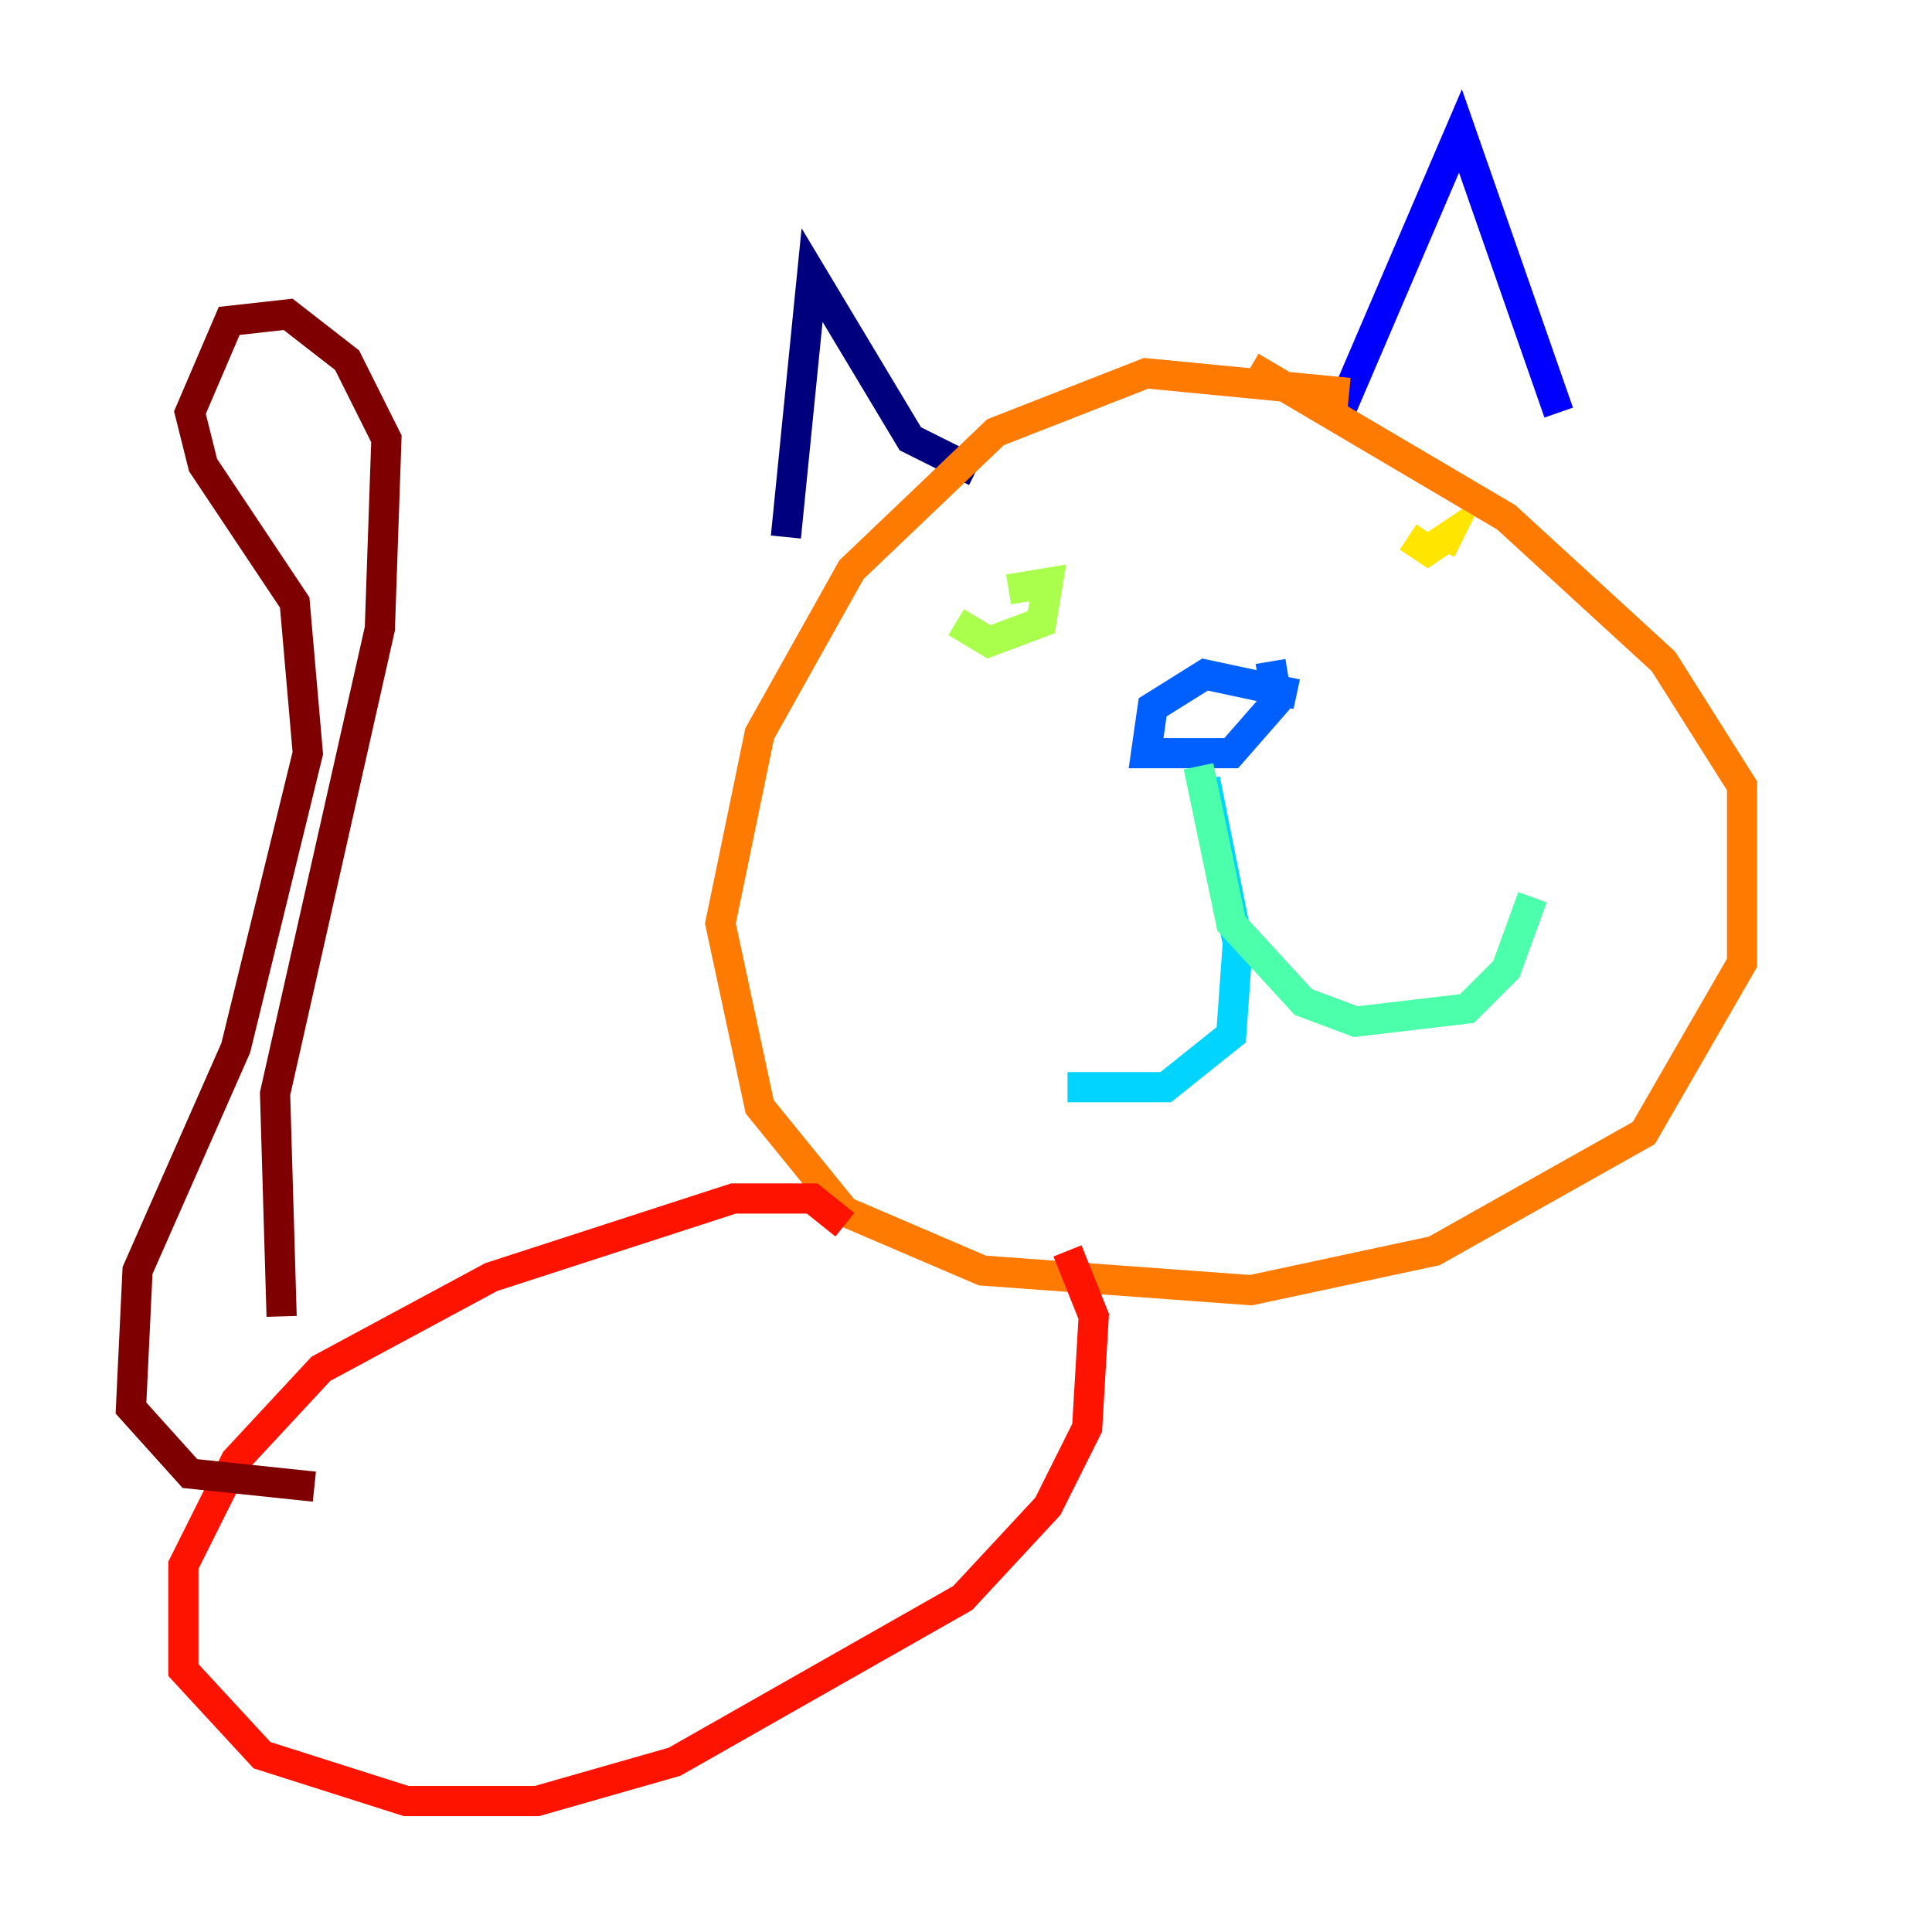 <?xml version="1.0" encoding="utf-8" ?>
<svg baseProfile="tiny" height="128" version="1.2" viewBox="0,0,128,128" width="128" xmlns="http://www.w3.org/2000/svg" xmlns:ev="http://www.w3.org/2001/xml-events" xmlns:xlink="http://www.w3.org/1999/xlink"><defs /><polyline fill="none" points="52.068,35.58 53.803,18.224 60.312,29.071 64.651,31.241" stroke="#00007f" stroke-width="2" /><polyline fill="none" points="88.949,26.902 96.759,8.678 103.268,27.336" stroke="#0000fe" stroke-width="2" /><polyline fill="none" points="85.912,45.993 79.837,44.691 76.366,46.861 75.932,49.898 81.573,49.898 84.61,46.427 84.176,43.824" stroke="#0060ff" stroke-width="2" /><polyline fill="none" points="79.837,51.634 82.007,62.481 81.573,68.556 77.234,72.027 70.725,72.027" stroke="#00d4ff" stroke-width="2" /><polyline fill="none" points="79.403,50.766 81.573,61.18 86.346,66.386 89.817,67.688 97.193,66.82 99.797,64.217 101.532,59.444" stroke="#4cffaa" stroke-width="2" /><polyline fill="none" points="63.349,41.22 65.519,42.522 68.99,41.22 69.424,38.617 66.82,39.051" stroke="#aaff4c" stroke-width="2" /><polyline fill="none" points="93.288,35.58 94.59,36.447 95.891,35.58 95.458,36.447" stroke="#ffe500" stroke-width="2" /><polyline fill="none" points="89.383,26.034 75.932,24.732 65.953,28.637 56.407,37.749 50.332,48.597 47.729,61.18 50.332,73.329 55.973,80.271 65.085,84.176 82.875,85.478 95.024,82.875 108.909,75.064 115.417,63.783 115.417,52.068 110.21,43.824 99.797,34.278 82.875,24.298" stroke="#ff7a00" stroke-width="2" /><polyline fill="none" points="55.973,81.139 53.803,79.403 48.597,79.403 32.542,84.61 21.261,90.685 15.62,96.759 12.149,103.702 12.149,110.644 17.356,116.285 26.902,119.322 35.58,119.322 44.691,116.719 63.783,105.871 69.424,99.797 72.027,94.59 72.461,87.214 70.725,82.875" stroke="#fe1200" stroke-width="2" /><polyline fill="none" points="18.658,87.214 18.224,72.461 25.166,41.654 25.6,29.071 22.997,23.864 19.091,20.827 15.186,21.261 12.583,27.336 13.451,30.807 19.525,39.919 20.393,49.898 15.62,69.424 9.112,84.176 8.678,93.288 12.583,97.627 20.827,98.495" stroke="#7f0000" stroke-width="2" /></svg>